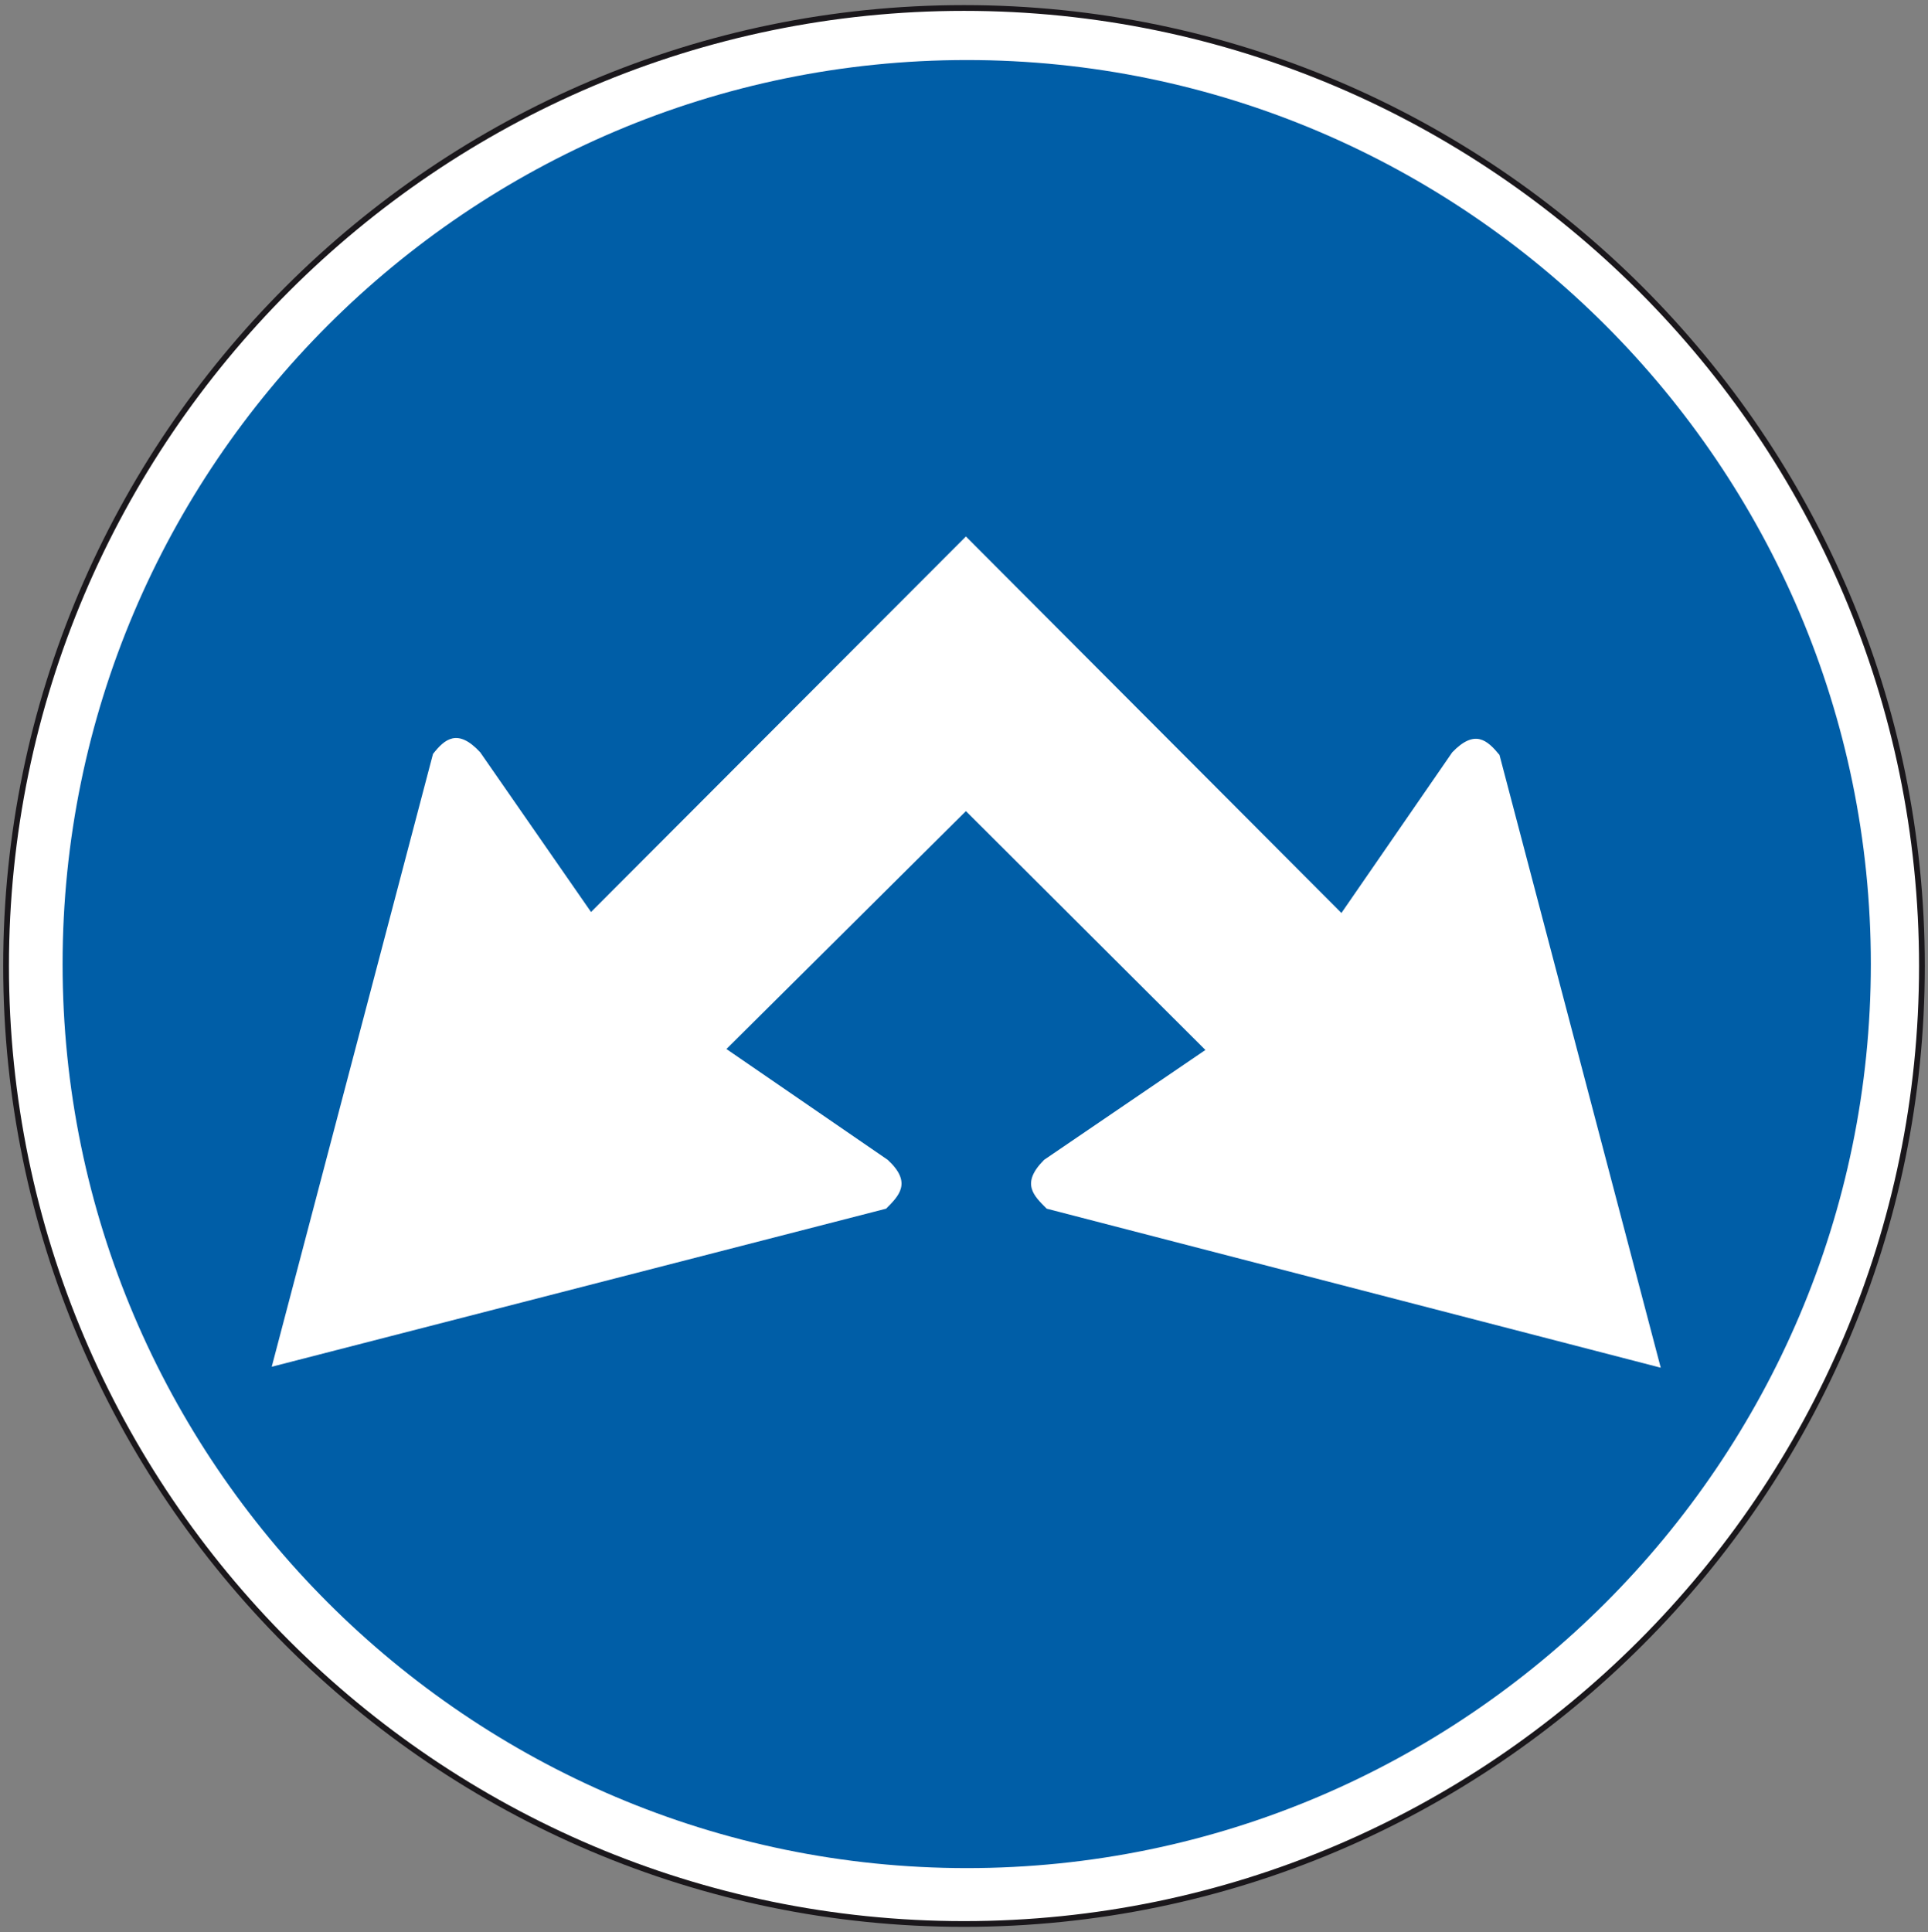 <?xml version="1.0" encoding="utf-8"?>
<!-- Generator: Adobe Illustrator 19.2.0, SVG Export Plug-In . SVG Version: 6.00 Build 0)  -->
<svg version="1.1" id="Livello_1" xmlns="http://www.w3.org/2000/svg" xmlns:xlink="http://www.w3.org/1999/xlink" x="0px" y="0px"
	 viewBox="0 0 603.8 605" style="enable-background:new 0 0 603.8 605;" xml:space="preserve">
<rect x="0" y="0" width="603.8" height="605" fill="#808080" stroke="none"/>
<style type="text/css">
	.st0{fill:#FFFFFF;stroke:#1A171B;stroke-width:1.803;stroke-miterlimit:2.613;}
	.st1{fill:#005EA7;}
	.st2{fill:#FFFFFF;}
</style>
<g>
	<g>
		<path class="st0" d="M301.9,2.5c165.2,0,300,134.8,300,300s-134.8,300-300,300s-300-134.8-300-300S136.7,2.5,301.9,2.5L301.9,2.5z
			"/>
		<path class="st1" d="M302.8,18.8c155.9,0,283.1,127.2,283.1,283.1S458.7,585,302.8,585S19.6,457.8,19.6,301.9
			C19.6,145.9,146.8,18.8,302.8,18.8L302.8,18.8z"/>
		<path class="st2" d="M85.1,428l50.5-191.9c3.6-4.6,7.7-8.2,14.8-0.5l34.7,50L302.5,168l117.6,117.9l34.7-50.3
			c7.1-7.4,11-3.8,14.8,0.8l50.5,191.9l-192.3-49.8c-4.1-4.1-8.2-7.9-0.8-15.3l50.5-34.4l-75-74.8l-75,74.5l50.5,34.7
			c7.7,7.1,3.6,11.2-0.5,15.3L85.1,428L85.1,428z"/>
	</g>
</g>
</svg>
